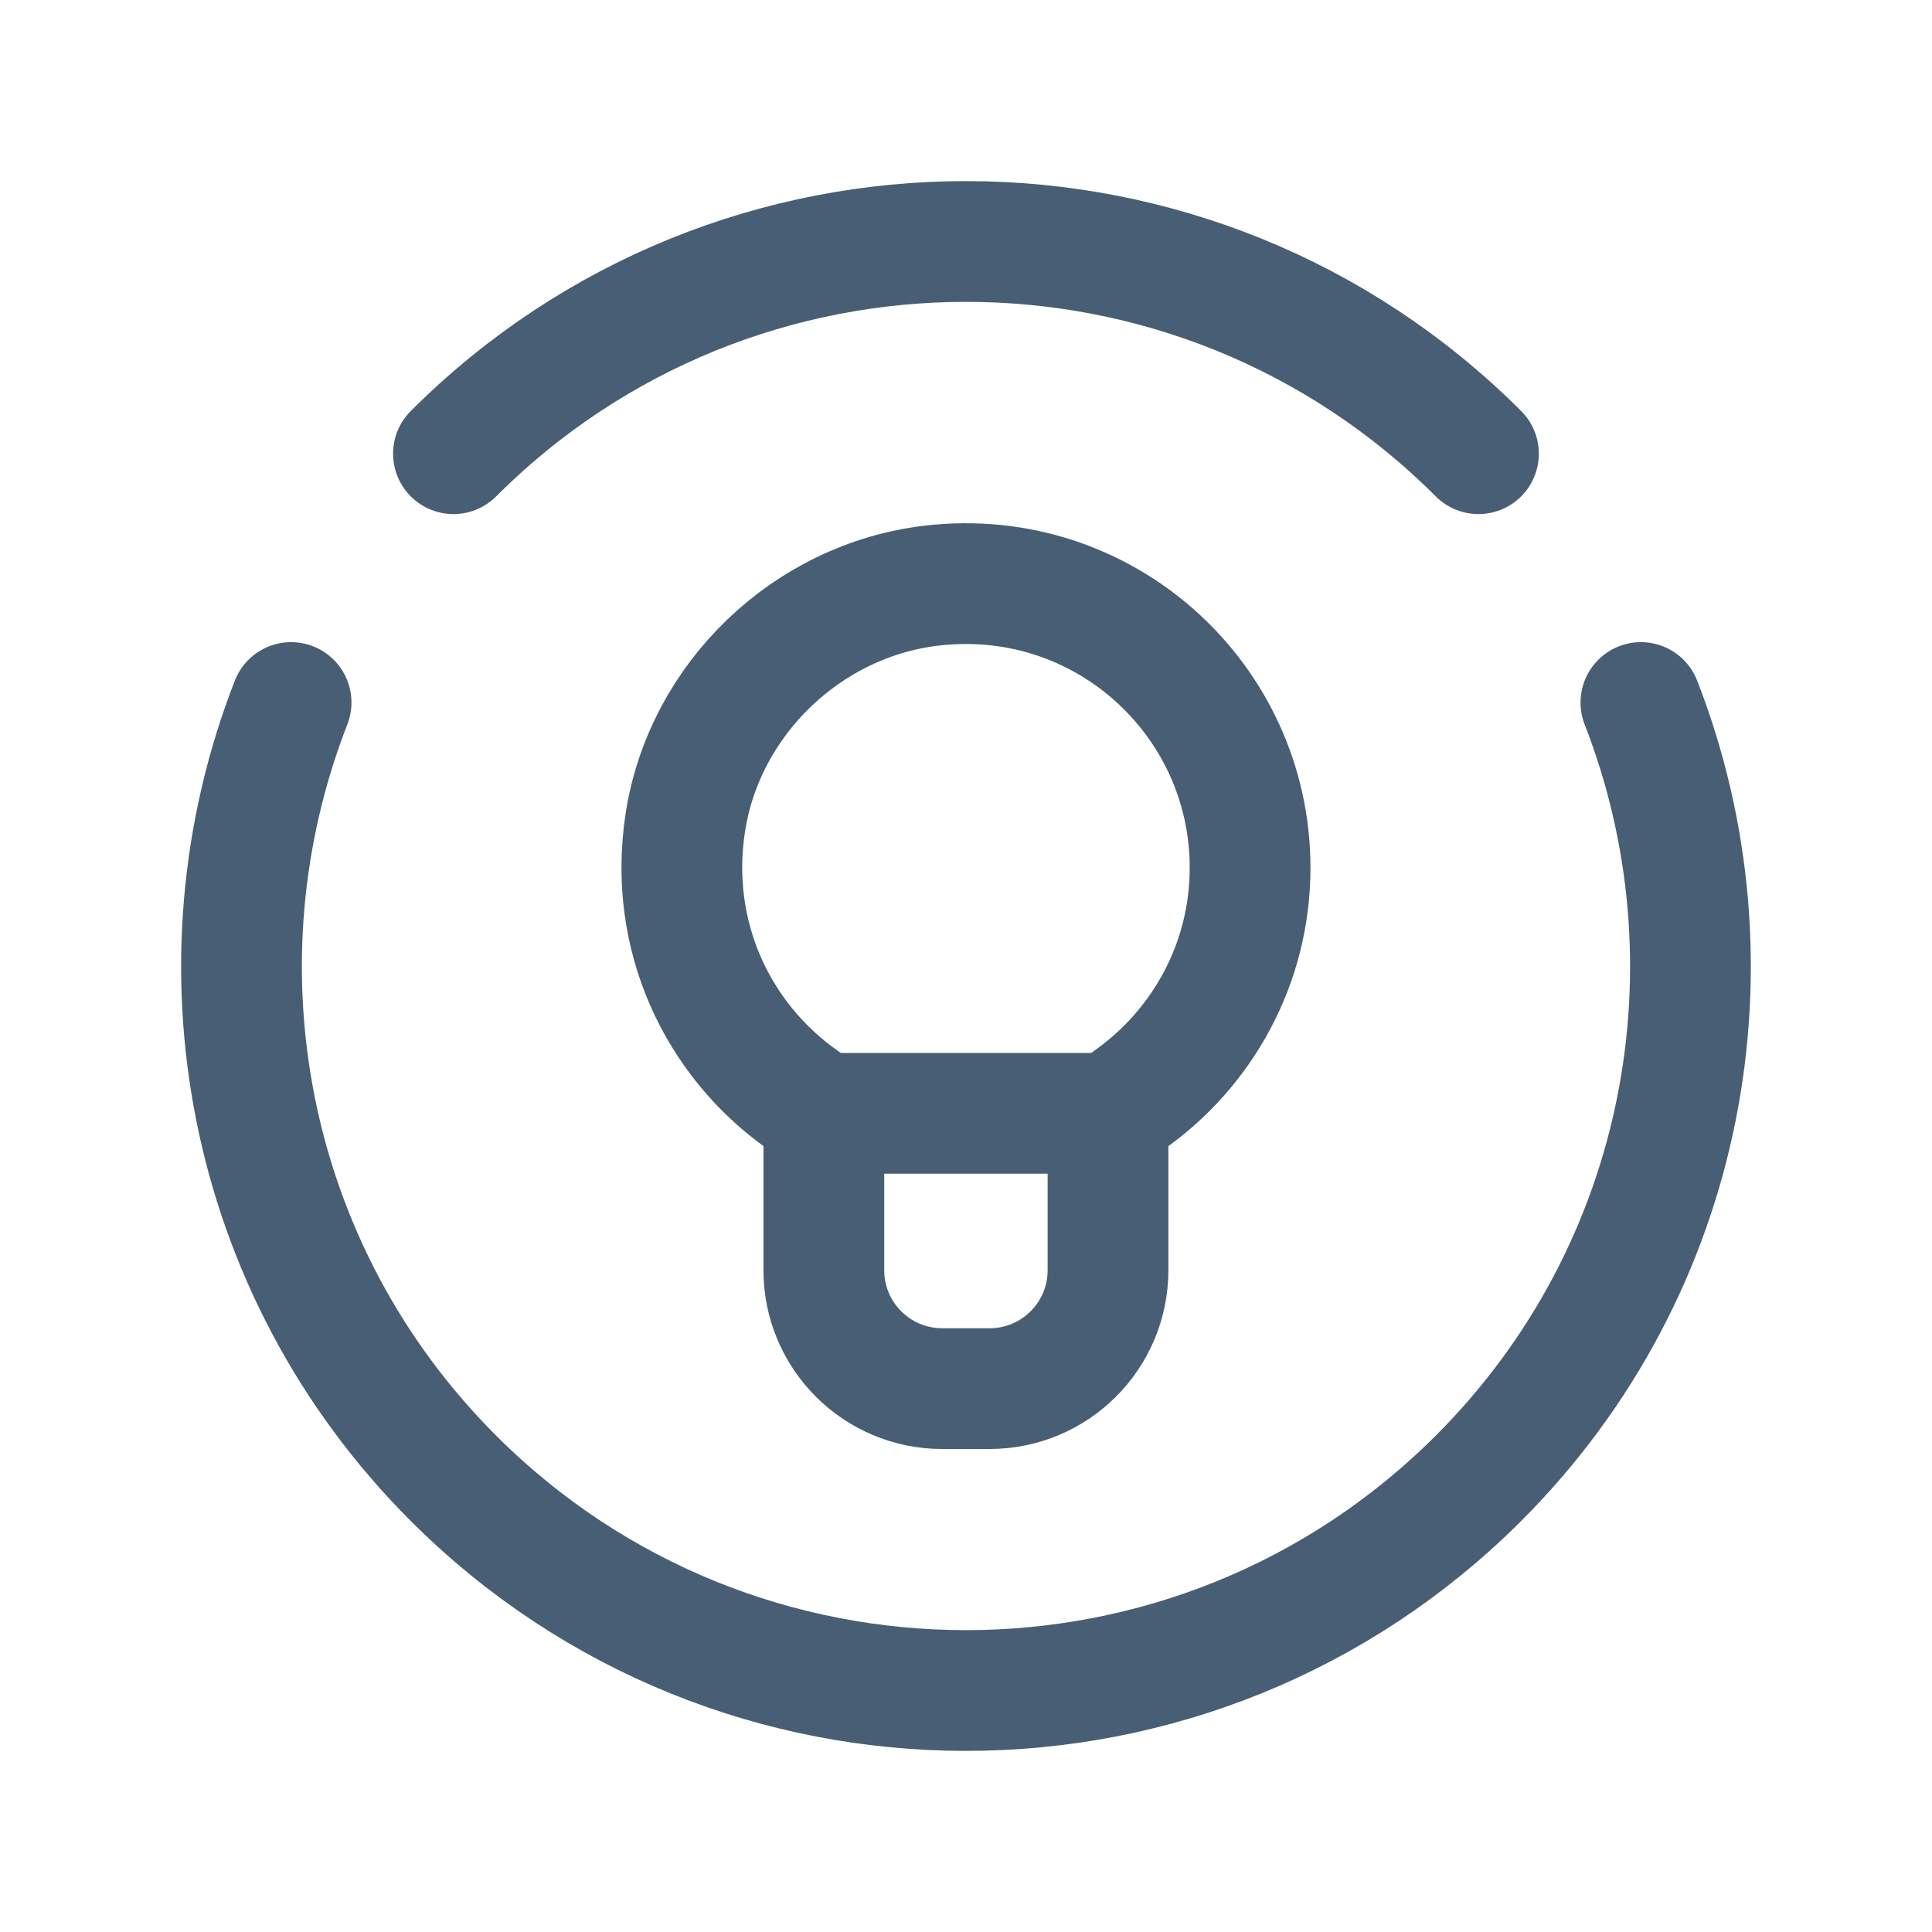<svg width="24" height="24" viewBox="0 0 24 24" fill="none" xmlns="http://www.w3.org/2000/svg">
<path d="M13.86 13.83H10.14" stroke="#485E74" stroke-width="1.5" stroke-linecap="round" stroke-linejoin="round"/>
<path fill-rule="evenodd" clip-rule="evenodd" d="M9.965 13.659C8.92 12.921 8.294 11.632 8.514 10.213C8.753 8.679 10.031 7.455 11.573 7.275C13.713 7.024 15.529 8.69 15.529 10.779C15.529 11.97 14.937 13.021 14.033 13.66C13.871 13.775 13.764 13.952 13.764 14.151V15.779C13.764 16.591 13.106 17.25 12.293 17.25H11.705C10.893 17.25 10.234 16.592 10.234 15.779V14.154C10.235 13.953 10.128 13.775 9.965 13.659Z" stroke="#485E74" stroke-width="1.5" stroke-linecap="round" stroke-linejoin="round"/>
<path d="M3.616 8.727C2.357 11.954 3.027 15.758 5.633 18.364C9.149 21.879 14.85 21.879 18.366 18.364C20.973 15.758 21.642 11.953 20.384 8.727" stroke="#485E74" stroke-width="1.5" stroke-linecap="round" stroke-linejoin="round"/>
<path d="M5.633 5.636C9.149 2.121 14.85 2.121 18.366 5.636" stroke="#485E74" stroke-width="1.5" stroke-linecap="round" stroke-linejoin="round"/>
</svg>
